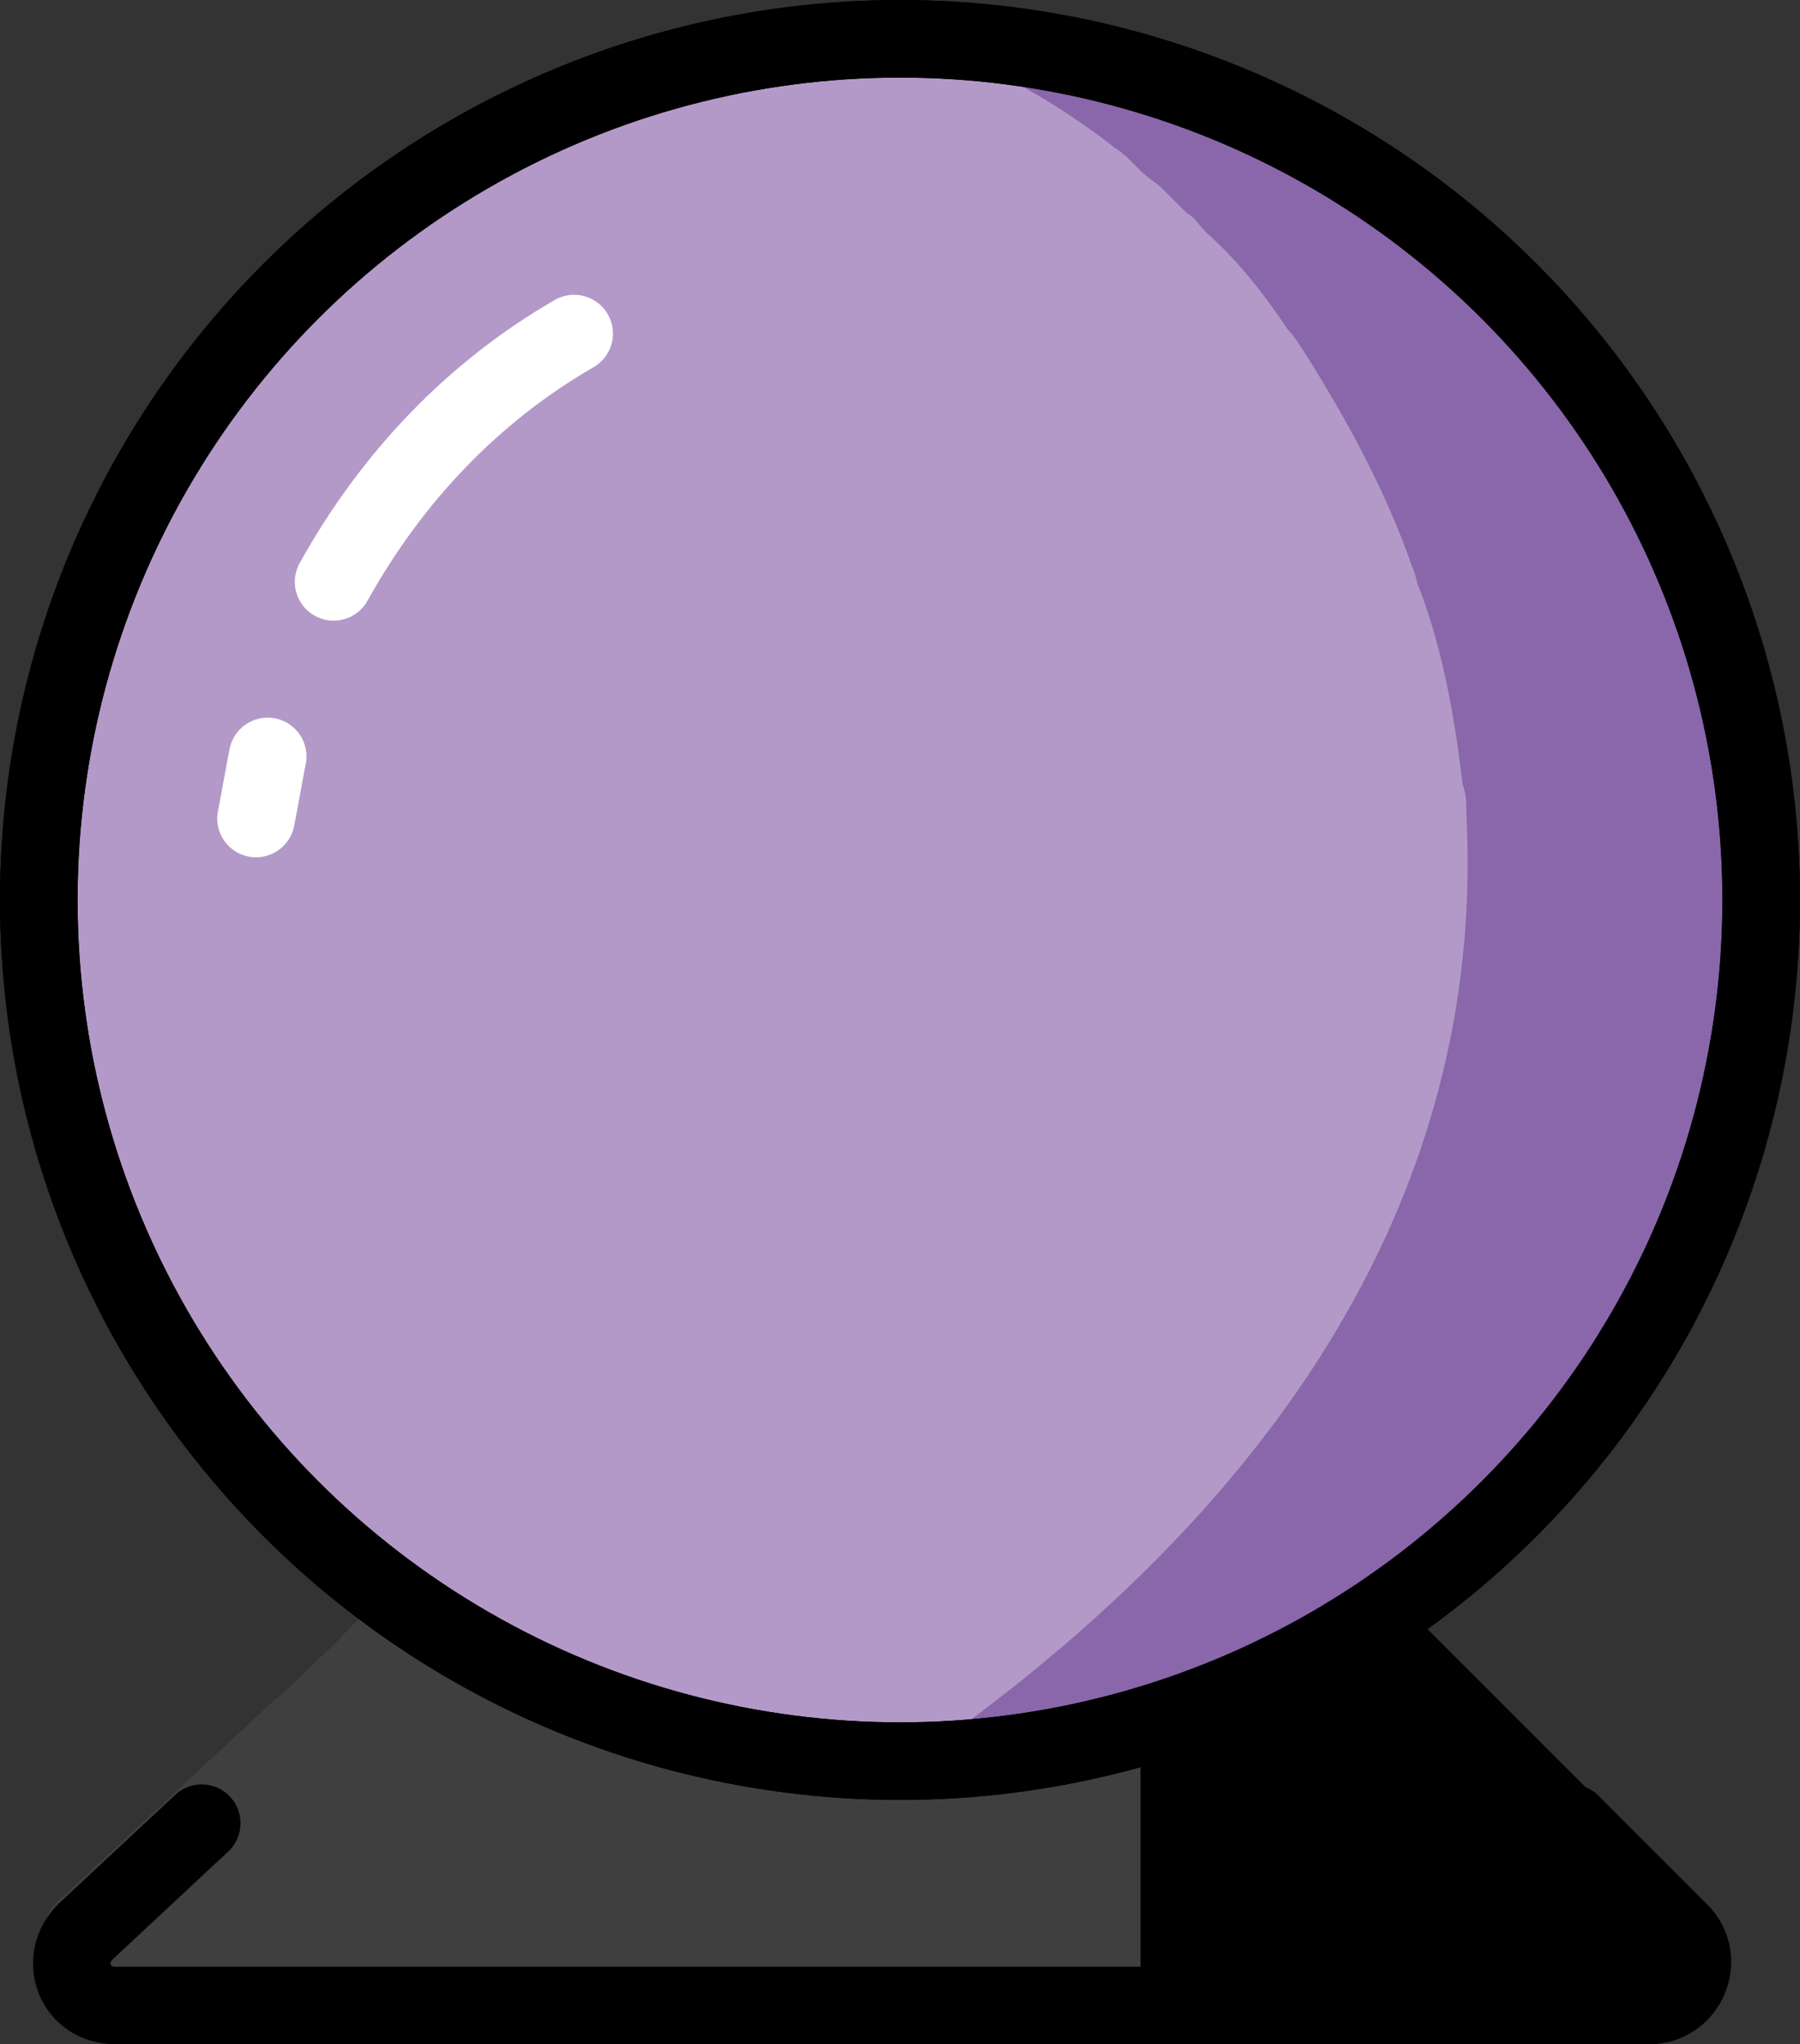 <?xml version="1.0" encoding="UTF-8" standalone="no"?>
<svg
   id="emoji"
   viewBox="0 0 46.4 52.7"
   version="1.1"
   sodipodi:docname="1f52e.svg"
   width="46.4"
   height="52.7"
   xmlns:inkscape="http://www.inkscape.org/namespaces/inkscape"
   xmlns:sodipodi="http://sodipodi.sourceforge.net/DTD/sodipodi-0.dtd"
   xmlns="http://www.w3.org/2000/svg"
   xmlns:svg="http://www.w3.org/2000/svg">
  <rect x="0" y="0" width="46.4" height="52.7" fill="#333333" stroke="none"/>
  <defs
     id="defs8" />
  <sodipodi:namedview
     id="namedview8"
     pagecolor="#ffffff"
     bordercolor="#000000"
     borderopacity="0.25"
     inkscape:showpageshadow="2"
     inkscape:pageopacity="0.0"
     inkscape:pagecheckerboard="0"
     inkscape:deskcolor="#d1d1d1" />
  <g
     id="color"
     transform="translate(-12.8,-9.6)">
    <path
       fill="#3f3f3f"
       d="M 50.1,55.5 47.3,52.7 C 47.1,52.5 46.8,52.4 46.5,52.4 L 23.1,50.5 c -0.3,0 -1.5,1.3 -1.7,1.5 l -2.5,2.4"
       id="path1" />
    <path
       fill="#3f3f3f"
       d="m 19.9,53.4 -5.7,5.3 c -0.7,0.7 0.5,2.6 1.5,2.6 h 39.5 c 1,0 1.5,-1.2 0.8,-1.9 l -8.6,-8.2"
       id="path2" />
    <circle
       cx="36"
       cy="32.8"
       r="22.2"
       fill="#b399c8"
       id="circle2" />
    <path
       fill="#8967aa"
       d="m 58.2,33 c 0,12.3 -9.7,22.1 -22,22.1 11.6,-8 14.8,-16.8 14.4,-24.5 0,-0.3 0,-0.5 -0.1,-0.8 -0.2,-1.7 -0.5,-3.4 -1.1,-5 -0.1,-0.2 -0.1,-0.4 -0.2,-0.6 -0.7,-2 -1.7,-3.8 -2.7,-5.4 C 46.3,18.5 46.2,18.3 46,18.1 45.4,17.2 44.7,16.3 43.9,15.6 43.7,15.4 43.6,15.2 43.4,15.1 43.2,14.9 43,14.7 42.8,14.5 42.6,14.3 42.4,14.2 42.2,14 42.1,13.9 42,13.8 41.9,13.7 41.7,13.5 41.5,13.4 41.4,13.3 40.6,12.7 39.7,12.1 38.9,11.7 38.8,11.6 38.6,11.6 38.5,11.5 38.2,11.4 37.8,11.2 37.5,11.1 37.3,11 37.1,11 37,11 c -0.1,0 -0.2,0 -0.3,0 -0.1,0 -0.2,0 -0.3,0 h 0.1 c 12.1,0.1 21.7,9.9 21.7,22 z"
       id="path3" />
    <path
       fill="none"
       stroke="#ffffff"
       stroke-linecap="round"
       stroke-linejoin="round"
       stroke-miterlimit="10"
       stroke-width="2"
       d="m 19.4,30.7 c 0.1,-0.5 0.2,-1.1 0.3,-1.6"
       id="path4" />
    <path
       fill="none"
       stroke="#ffffff"
       stroke-linecap="round"
       stroke-linejoin="round"
       stroke-miterlimit="10"
       stroke-width="2"
       d="m 21.4,24.6 c 1.5,-2.7 3.6,-4.9 6.2,-6.4"
       id="path5" />
    <path
       d="m 48.7,50.8 c 0.1,0 0.2,0.1 0.3,0.2 l 2.8,2.8 2.1,2.1 2.8,2.8 c 0.7,0.7 -0.5,2.6 -1.5,2.6 h -13 v -7.2"
       id="path6" />
  </g>
  <g
     id="hair"
     transform="translate(-12.8,-9.6)" />
  <g
     id="skin"
     transform="translate(-12.8,-9.6)" />
  <g
     id="skin-shadow"
     transform="translate(-12.8,-9.6)" />
  <g
     id="line"
     transform="translate(-12.8,-9.6)">
    <circle
       cx="36"
       cy="32.8"
       r="22.2"
       fill="none"
       stroke="#000000"
       stroke-linecap="round"
       stroke-linejoin="round"
       stroke-miterlimit="10"
       stroke-width="2"
       id="circle6" />
    <circle
       cx="36"
       cy="32.8"
       r="22.2"
       fill="none"
       stroke="#000000"
       stroke-linecap="round"
       stroke-linejoin="round"
       stroke-miterlimit="10"
       stroke-width="2"
       id="circle7" />
    <path
       fill="none"
       stroke="#000000"
       stroke-linecap="round"
       stroke-miterlimit="10"
       stroke-width="2"
       d="m 18,56.6 -3,2.8 c -0.7,0.7 -0.3,1.9 0.8,1.9 h 39.5 c 1,0 1.5,-1.2 0.8,-1.9 l -2.8,-2.8"
       id="path7" />
    <path
       fill="none"
       stroke="#000000"
       stroke-linecap="round"
       stroke-linejoin="round"
       stroke-miterlimit="10"
       stroke-width="2"
       d="m 53.2,56.6 2.8,2.8 c 0.7,0.7 0.2,1.9 -0.8,1.9"
       id="path8" />
  </g>
</svg>

